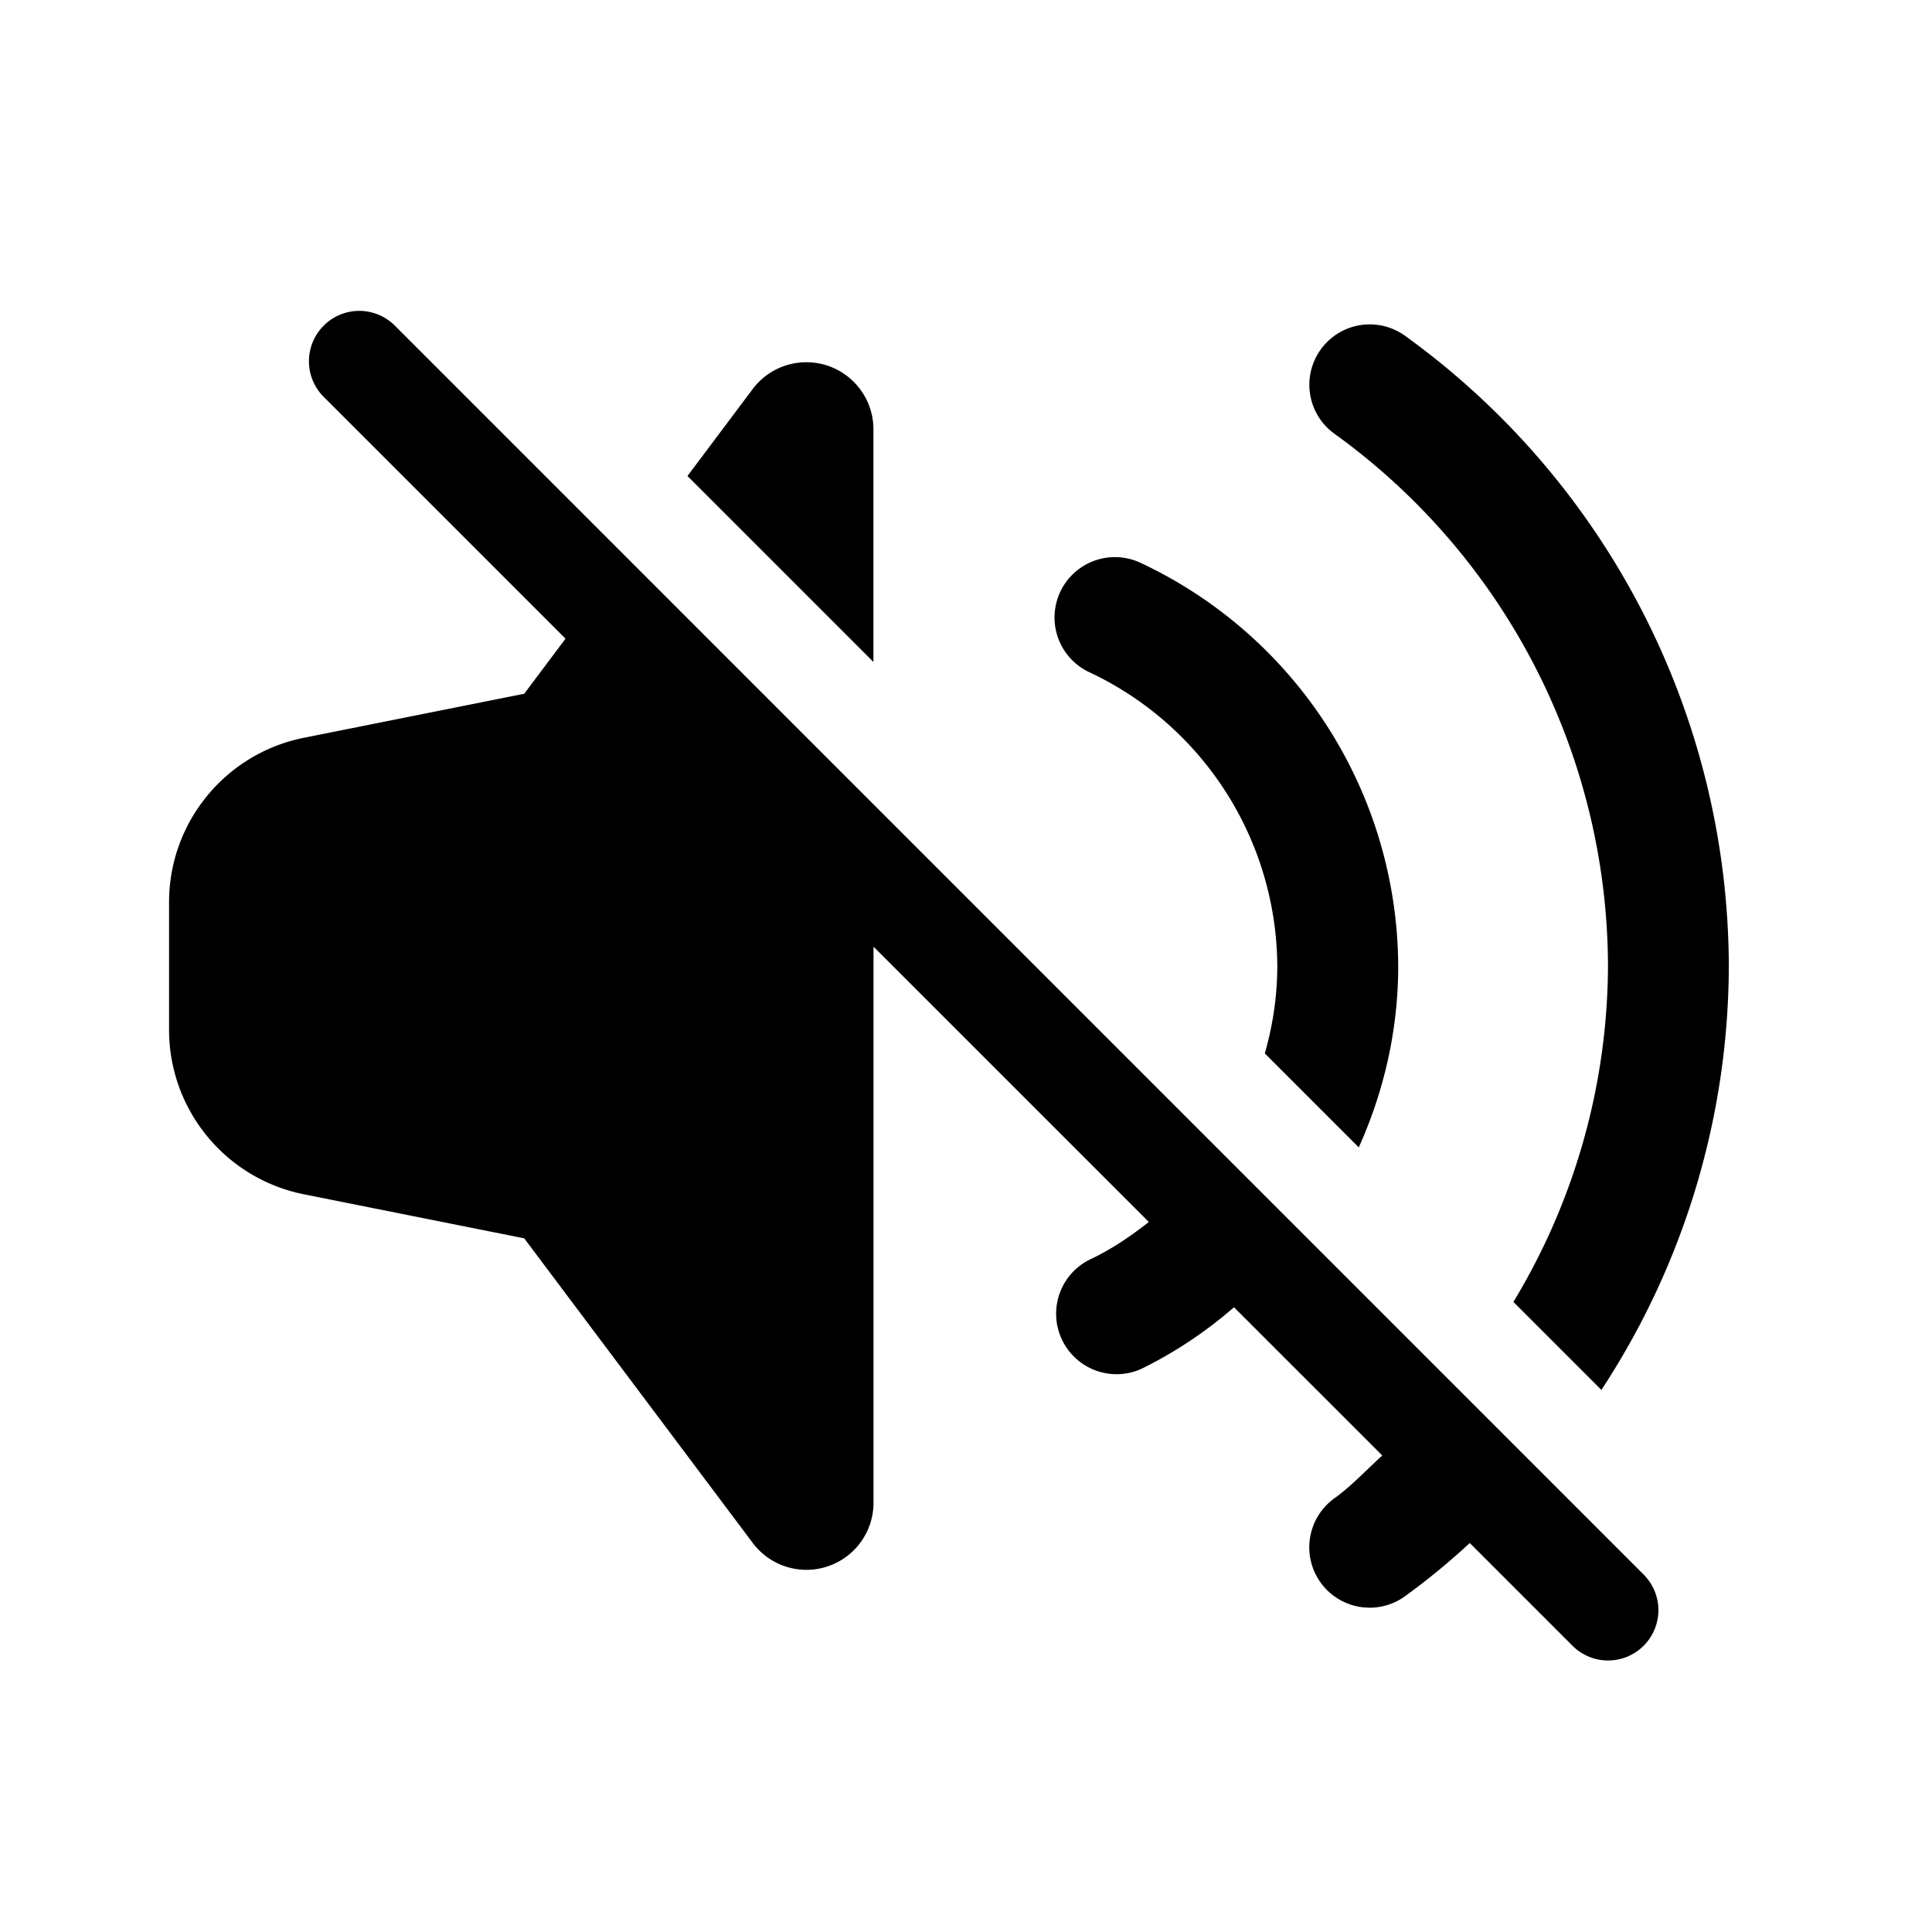 <!-- FILE GENERATED BY packages/components/design-tokens/build-scripts/generate-icons.js DO NOT CHANGE -->

<svg
    xmlns="http://www.w3.org/2000/svg"
    fill="none"
    data-token-name="IconSpeakerDisabled_24"
    viewBox="0 0 24 24"
    aria-hidden="true"
>
    <path
        fill="currentColor"
        fill-rule="evenodd"
        d="M4.021 4.045a.625.625 0 0 1 .884 0L20.418 19.56a.625.625 0 0 1-.884.884l-1.276-1.276a8.685 8.685 0 0 1-.796.655.75.75 0 1 1-.878-1.216c.146-.106.274-.23.403-.353.06-.058.121-.116.184-.173l-1.842-1.842a5.301 5.301 0 0 1-1.16.77.751.751 0 0 1-.638-1.359c.27-.126.511-.29.74-.47l-3.42-3.42v6.907a.833.833 0 0 1-1.5.5l-2.839-3.784-2.737-.547A2.084 2.084 0 0 1 2.1 12.792v-1.584c0-.993.701-1.848 1.675-2.043l2.737-.547.513-.684L4.021 4.93a.625.625 0 0 1 0-.884ZM19.975 12a8.116 8.116 0 0 1-1.175 4.173l1.093 1.093A9.631 9.631 0 0 0 21.476 12a9.687 9.687 0 0 0-4.013-7.822.75.75 0 1 0-.878 1.216A8.177 8.177 0 0 1 19.975 12Zm-9.958-7.5c.46 0 .833.373.833.833v2.89l-2.31-2.31.81-1.08a.834.834 0 0 1 .667-.333Zm5.85 7.5a4.057 4.057 0 0 0-2.336-3.65.75.75 0 1 1 .638-1.358 5.56 5.56 0 0 1 3.2 5.01c0 .787-.175 1.553-.49 2.251l-1.167-1.167c.1-.35.155-.714.155-1.086Z"
        clip-rule="evenodd"
    />
</svg>
